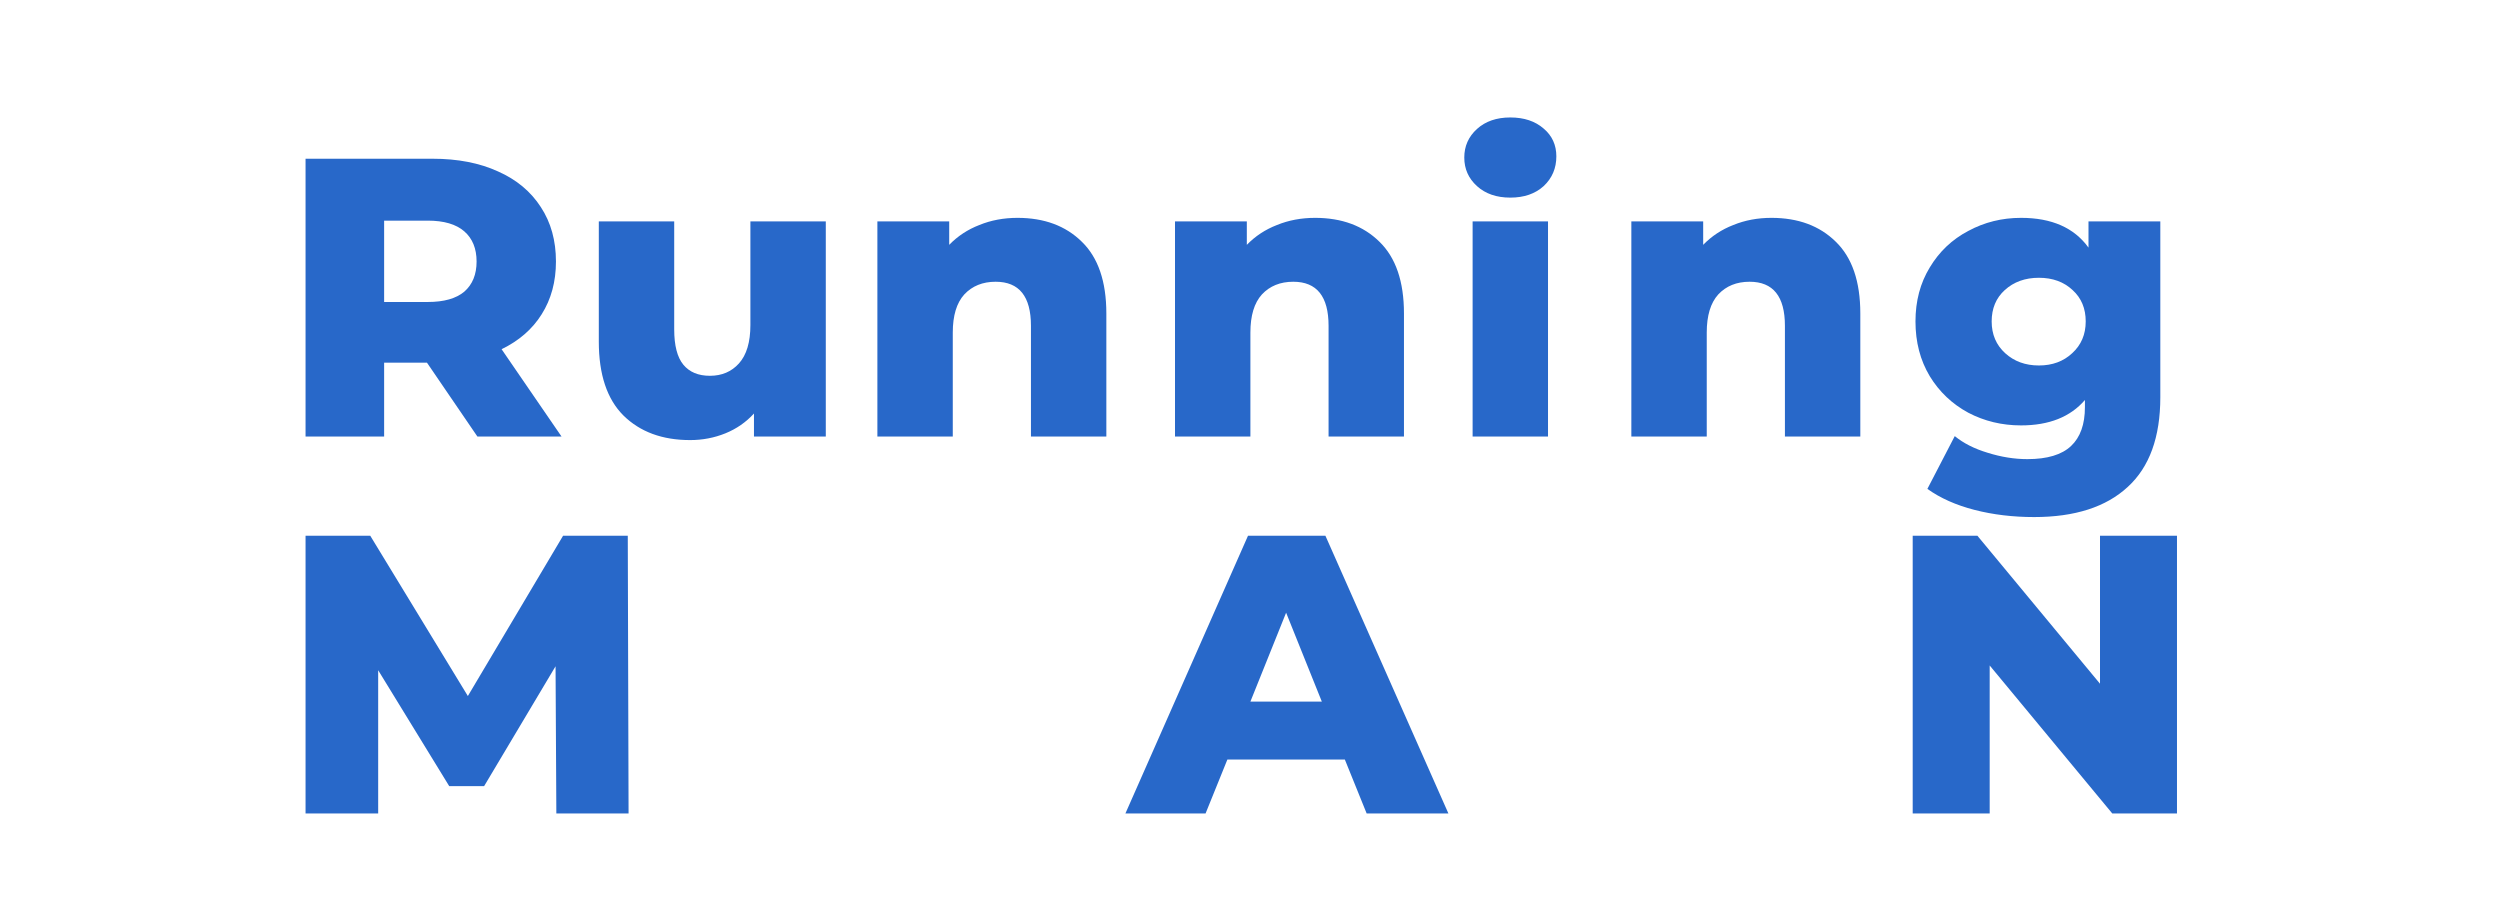<svg width="126" height="46" viewBox="0 0 126 46" fill="none" xmlns="http://www.w3.org/2000/svg">
<path d="M21.52 18.28H19.36V22H15.4V8H21.8C23.067 8 24.167 8.213 25.1 8.64C26.033 9.053 26.753 9.653 27.26 10.44C27.767 11.213 28.02 12.127 28.02 13.18C28.02 14.193 27.78 15.08 27.3 15.84C26.833 16.587 26.16 17.173 25.28 17.6L28.3 22H24.06L21.52 18.28ZM24.02 13.18C24.02 12.527 23.813 12.02 23.4 11.66C22.987 11.3 22.373 11.12 21.56 11.12H19.36V15.22H21.56C22.373 15.22 22.987 15.047 23.4 14.7C23.813 14.34 24.02 13.833 24.02 13.18Z" fill="#2868C9"/>
<path d="M41.62 11.16V22H38V20.84C37.6 21.28 37.12 21.613 36.56 21.84C36 22.067 35.407 22.18 34.78 22.18C33.38 22.18 32.26 21.767 31.42 20.94C30.593 20.113 30.18 18.873 30.18 17.22V11.16H33.98V16.6C33.98 17.413 34.133 18.007 34.44 18.38C34.747 18.753 35.193 18.94 35.78 18.94C36.38 18.94 36.867 18.733 37.24 18.32C37.627 17.893 37.82 17.247 37.82 16.38V11.16H41.62Z" fill="#2868C9"/>
<path d="M51.28 10.98C52.627 10.98 53.707 11.38 54.52 12.18C55.347 12.98 55.76 14.187 55.76 15.8V22H51.96V16.42C51.96 14.94 51.367 14.2 50.18 14.2C49.527 14.2 49 14.413 48.6 14.84C48.213 15.267 48.02 15.907 48.02 16.76V22H44.22V11.16H47.84V12.34C48.267 11.9 48.773 11.567 49.36 11.34C49.947 11.1 50.587 10.98 51.28 10.98Z" fill="#2868C9"/>
<path d="M66.28 10.98C67.627 10.98 68.707 11.38 69.52 12.18C70.347 12.98 70.76 14.187 70.76 15.8V22H66.96V16.42C66.96 14.94 66.367 14.2 65.18 14.2C64.527 14.2 64 14.413 63.6 14.84C63.213 15.267 63.02 15.907 63.02 16.76V22H59.22V11.16H62.84V12.34C63.267 11.9 63.773 11.567 64.36 11.34C64.947 11.1 65.587 10.98 66.28 10.98Z" fill="#2868C9"/>
<path d="M89.28 10.98C90.627 10.98 91.707 11.38 92.52 12.18C93.347 12.98 93.76 14.187 93.76 15.8V22H89.96V16.42C89.96 14.94 89.367 14.2 88.18 14.2C87.527 14.2 87 14.413 86.6 14.84C86.213 15.267 86.02 15.907 86.02 16.76V22H82.22V11.16H85.84V12.34C86.267 11.9 86.773 11.567 87.36 11.34C87.947 11.1 88.587 10.98 89.28 10.98Z" fill="#2868C9"/>
<path d="M74.22 11.16H78.02V22H74.22V11.16ZM76.12 9.96C75.427 9.96 74.867 9.767 74.44 9.38C74.013 8.993 73.8 8.513 73.8 7.94C73.8 7.367 74.013 6.887 74.44 6.5C74.867 6.113 75.427 5.92 76.12 5.92C76.813 5.92 77.373 6.107 77.8 6.48C78.227 6.84 78.44 7.307 78.44 7.88C78.44 8.48 78.227 8.98 77.8 9.38C77.373 9.767 76.813 9.96 76.12 9.96Z" fill="#2868C9"/>
<path d="M108.88 11.16V20.02C108.88 22.033 108.333 23.54 107.24 24.54C106.147 25.553 104.573 26.06 102.52 26.06C101.453 26.06 100.453 25.94 99.52 25.7C98.587 25.46 97.793 25.107 97.14 24.64L98.52 21.98C98.96 22.34 99.513 22.62 100.18 22.82C100.86 23.033 101.527 23.14 102.18 23.14C103.18 23.14 103.913 22.92 104.38 22.48C104.847 22.04 105.08 21.387 105.08 20.52V20.16C104.347 21.013 103.273 21.44 101.86 21.44C100.9 21.44 100.013 21.227 99.2 20.8C98.387 20.36 97.74 19.747 97.26 18.96C96.78 18.16 96.54 17.24 96.54 16.2C96.54 15.173 96.78 14.267 97.26 13.48C97.74 12.68 98.387 12.067 99.2 11.64C100.013 11.2 100.9 10.98 101.86 10.98C103.407 10.98 104.54 11.48 105.26 12.48V11.16H108.88ZM102.76 18.42C103.44 18.42 104 18.213 104.44 17.8C104.893 17.387 105.12 16.853 105.12 16.2C105.12 15.547 104.9 15.02 104.46 14.62C104.02 14.207 103.453 14 102.76 14C102.067 14 101.493 14.207 101.04 14.62C100.6 15.02 100.38 15.547 100.38 16.2C100.38 16.853 100.607 17.387 101.06 17.8C101.513 18.213 102.08 18.42 102.76 18.42Z" fill="#2868C9"/>
<path d="M28.04 41L28 33.58L24.4 39.62H22.64L19.06 33.78V41H15.4V27H18.66L23.58 35.08L28.38 27H31.64L31.68 41H28.04Z" fill="#2868C9"/>
<path d="M67.78 38.28H61.86L60.76 41H56.72L62.9 27H66.8L73 41H68.88L67.78 38.28ZM66.62 35.36L64.82 30.88L63.02 35.36H66.62Z" fill="#2868C9"/>
<path d="M109.72 27V41H106.46L100.28 33.54V41H96.4V27H99.66L105.84 34.46V27H109.72Z" fill="#2868C9"/>
</svg>
